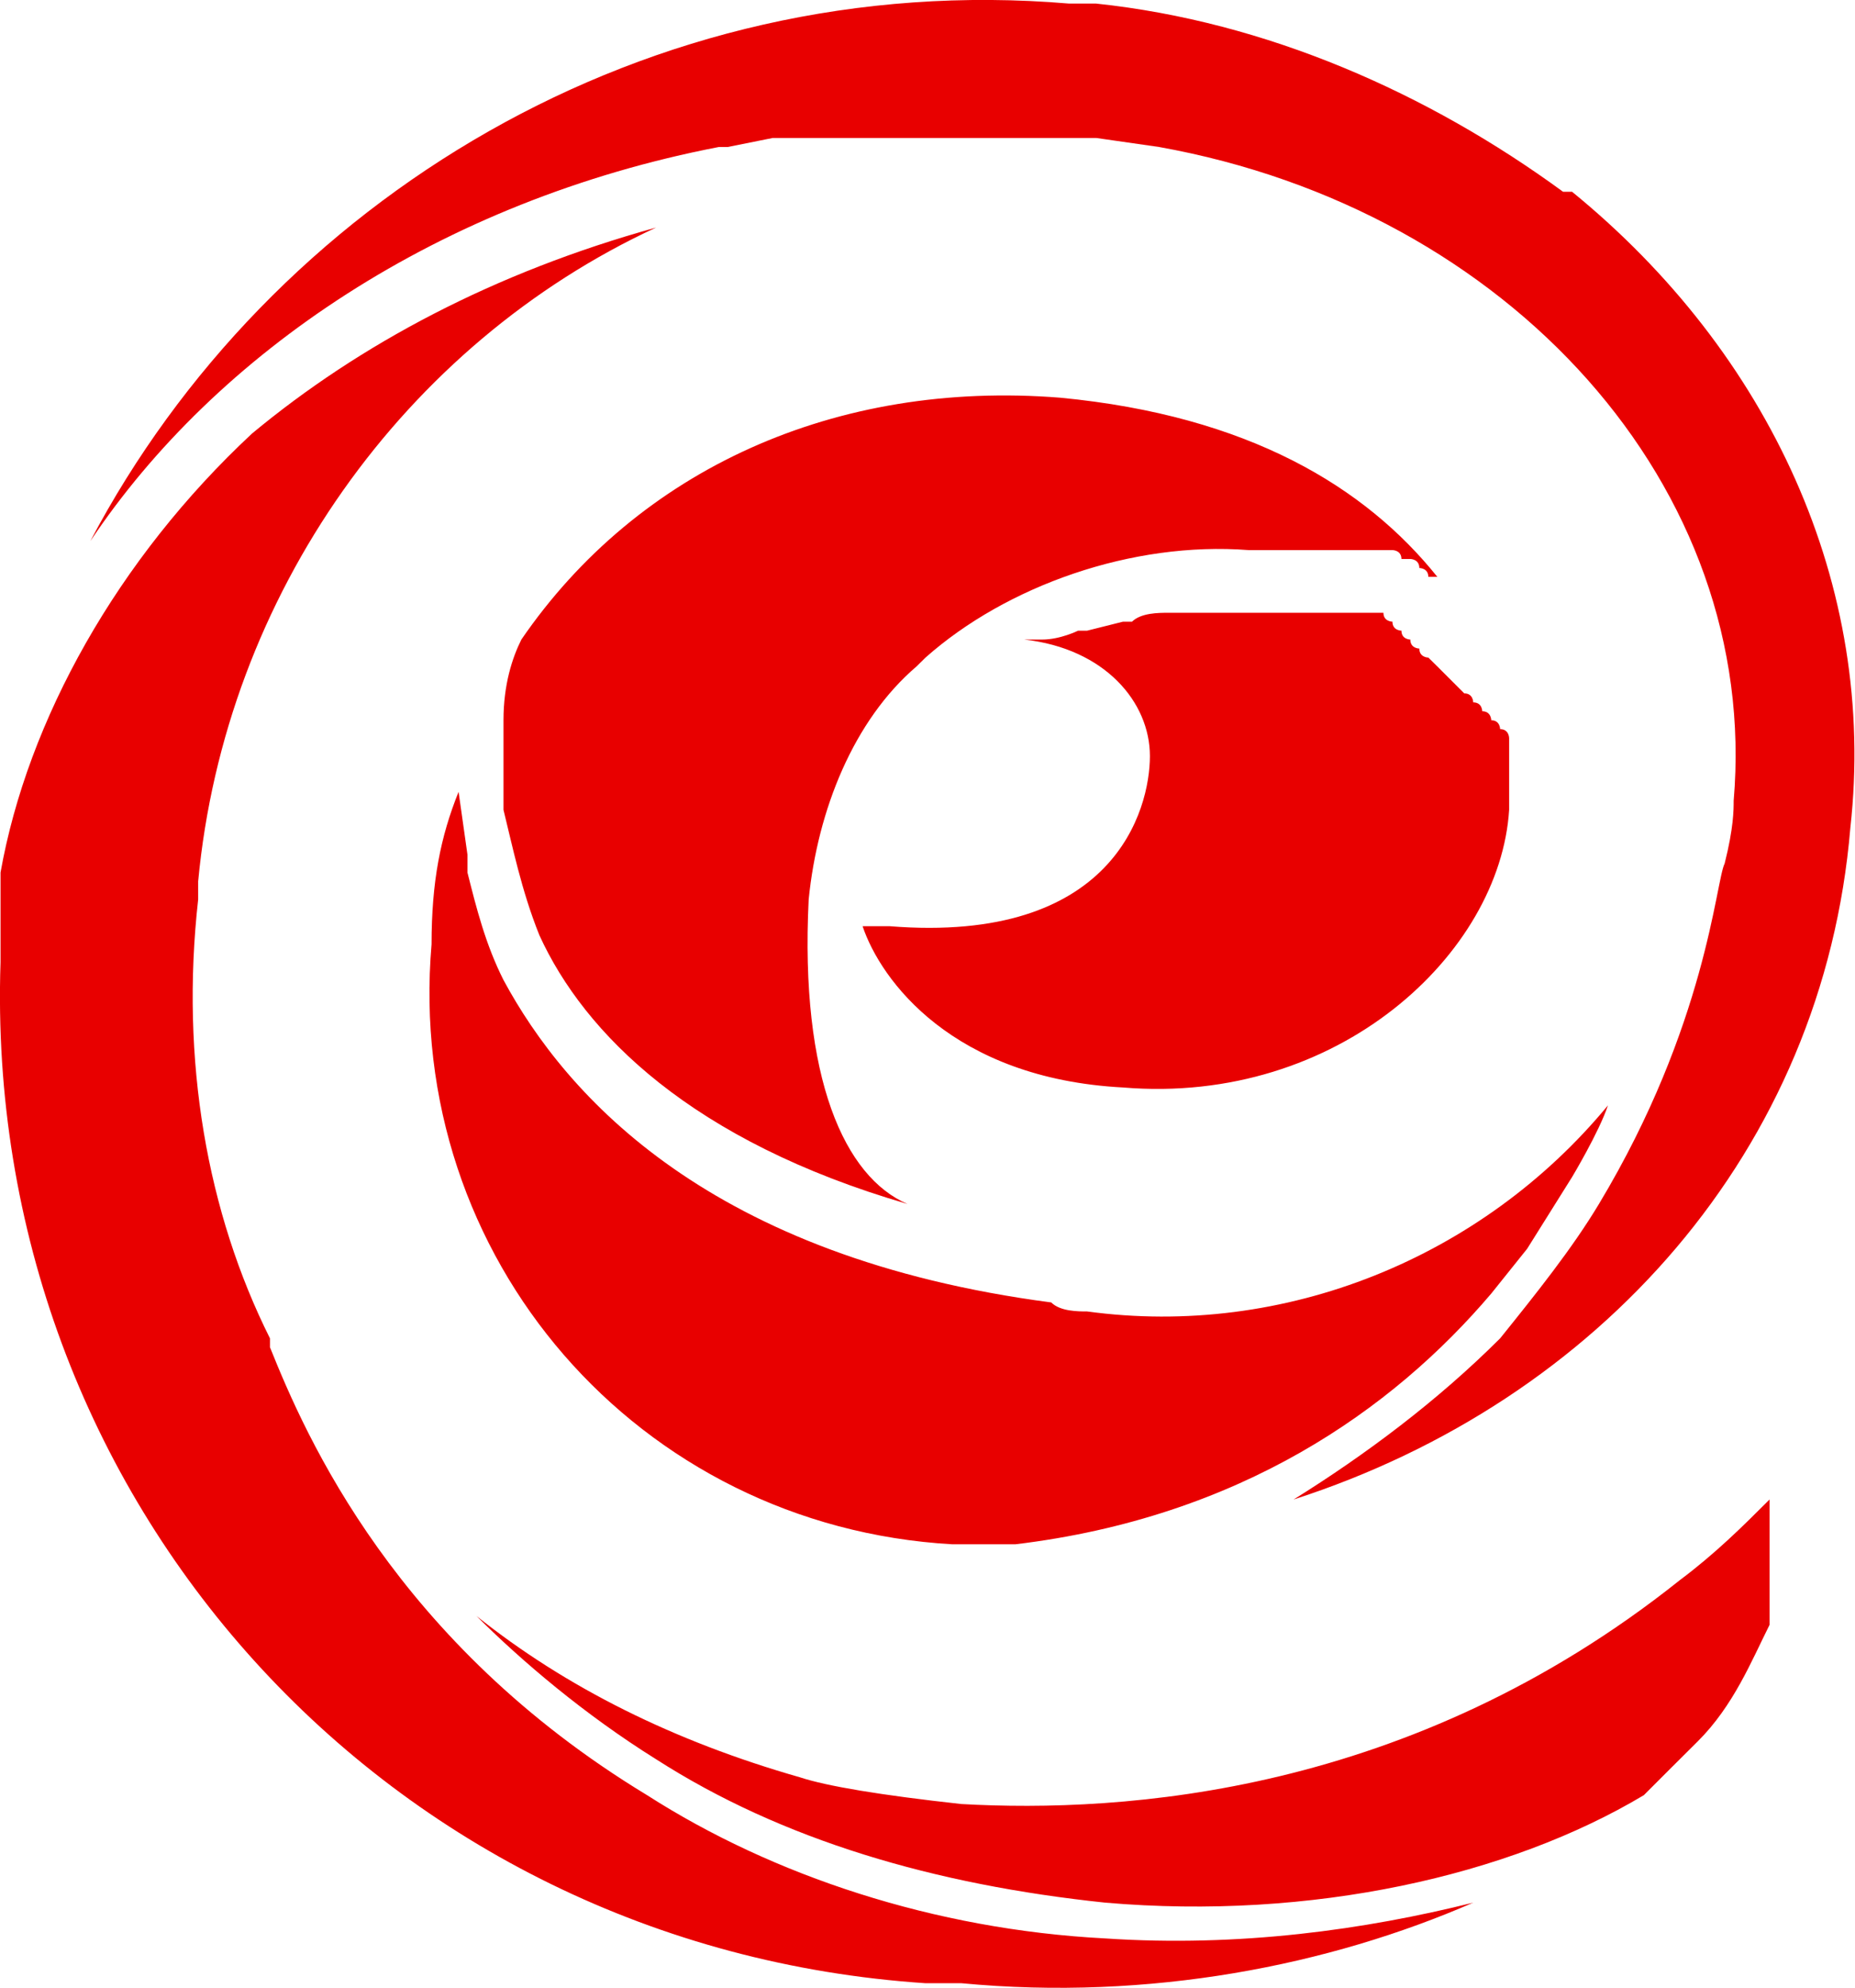 <svg width="478" height="512" viewBox="0 0 478 512" fill="none" xmlns="http://www.w3.org/2000/svg">
<path d="M8.343 14.357C9.902 14.492 11.393 14.154 12.41 13.546L12.613 13.343L12.817 13.14C13.088 12.87 13.223 12.532 13.359 12.261V11.315C13.156 11.518 12.952 11.721 12.681 11.924C10.647 13.546 8.478 13.681 7.258 13.613C6.648 13.546 6.241 13.478 6.038 13.411C5.089 13.14 4.275 12.735 3.597 12.194C3.936 12.532 4.411 12.937 4.953 13.275C5.902 13.884 7.055 14.222 8.343 14.357V14.357ZM1.902 3.272C0.886 4.218 0.208 5.435 0.004 6.584V7.26C-0.131 11.315 2.919 14.695 6.987 14.965H7.258C8.681 15.1 10.037 14.83 11.122 14.357C10.309 14.56 9.359 14.695 8.343 14.627C7.055 14.56 5.834 14.154 4.885 13.546C2.987 12.397 2.309 10.842 2.038 10.166V10.099C1.564 9.152 1.36 8.003 1.496 6.787V6.651C1.699 4.488 3.055 2.596 4.953 1.717C3.733 2.055 2.716 2.596 1.902 3.272V3.272ZM8.681 5.705C8.681 6.111 8.41 7.125 6.716 6.989H6.512C6.648 7.395 7.19 8.138 8.478 8.206C10.105 8.341 11.325 7.192 11.393 6.111V5.57C11.393 5.57 11.393 5.502 11.325 5.502C11.325 5.502 11.325 5.435 11.258 5.435C11.258 5.435 11.258 5.367 11.19 5.367C11.19 5.367 11.19 5.3 11.122 5.3C11.122 5.3 11.122 5.232 11.054 5.232L10.986 5.164L10.919 5.097L10.851 5.029L10.783 4.962C10.783 4.962 10.715 4.962 10.715 4.894C10.715 4.894 10.647 4.894 10.647 4.826C10.647 4.826 10.58 4.826 10.58 4.759C10.58 4.759 10.512 4.759 10.512 4.691C10.512 4.691 10.444 4.691 10.444 4.624H8.817C8.749 4.624 8.614 4.624 8.546 4.691H8.478L8.207 4.759H8.139C8.139 4.759 8.004 4.826 7.868 4.826H7.732C8.343 4.894 8.681 5.3 8.681 5.705V5.705ZM8.207 9.896C8.139 9.896 8.004 9.896 7.936 9.828C5.36 9.49 4.275 8.274 3.801 7.395C3.665 7.125 3.597 6.854 3.529 6.584V6.449L3.462 5.975C3.326 6.313 3.258 6.651 3.258 7.125C3.055 9.49 4.817 11.518 7.19 11.653H7.665C9.359 11.45 10.512 10.639 11.258 9.761L11.529 9.423L11.868 8.882C11.868 8.882 12.071 8.544 12.139 8.341C11.19 9.49 9.698 10.099 8.207 9.896V9.896ZM6.105 6.787C6.173 6.111 6.444 5.435 6.919 5.029L6.987 4.962C7.597 4.421 8.546 4.083 9.427 4.151H10.512C10.512 4.151 10.58 4.151 10.58 4.218H10.647C10.647 4.218 10.715 4.218 10.715 4.286C10.715 4.286 10.783 4.286 10.783 4.353H10.851C10.309 3.677 9.427 3.137 8.004 3.001C6.309 2.866 4.817 3.542 3.936 4.826C3.868 4.962 3.801 5.164 3.801 5.435V6.111C3.868 6.381 3.936 6.719 4.072 7.057C4.411 7.8 5.224 8.612 6.851 9.085C6.377 8.882 6.038 8.138 6.105 6.787V6.787ZM7.868 1.041H5.834L5.495 1.109H5.428C3.326 1.514 1.631 2.663 0.682 4.083C2.038 1.514 4.885 -0.243 8.071 0.027H8.275C9.563 0.163 10.783 0.703 11.8 1.447H11.868C13.359 2.663 14.172 4.421 13.969 6.246C13.766 8.679 12.071 10.572 9.766 11.315C10.309 10.977 10.851 10.572 11.325 10.099C11.597 9.761 11.868 9.423 12.071 9.085C12.884 7.733 12.952 6.651 13.02 6.516C13.088 6.246 13.088 6.111 13.088 6.043C13.291 3.677 11.393 1.582 8.749 1.109L8.275 1.041H7.868" transform="scale(34.133)" fill="#E80000"/>
</svg>
